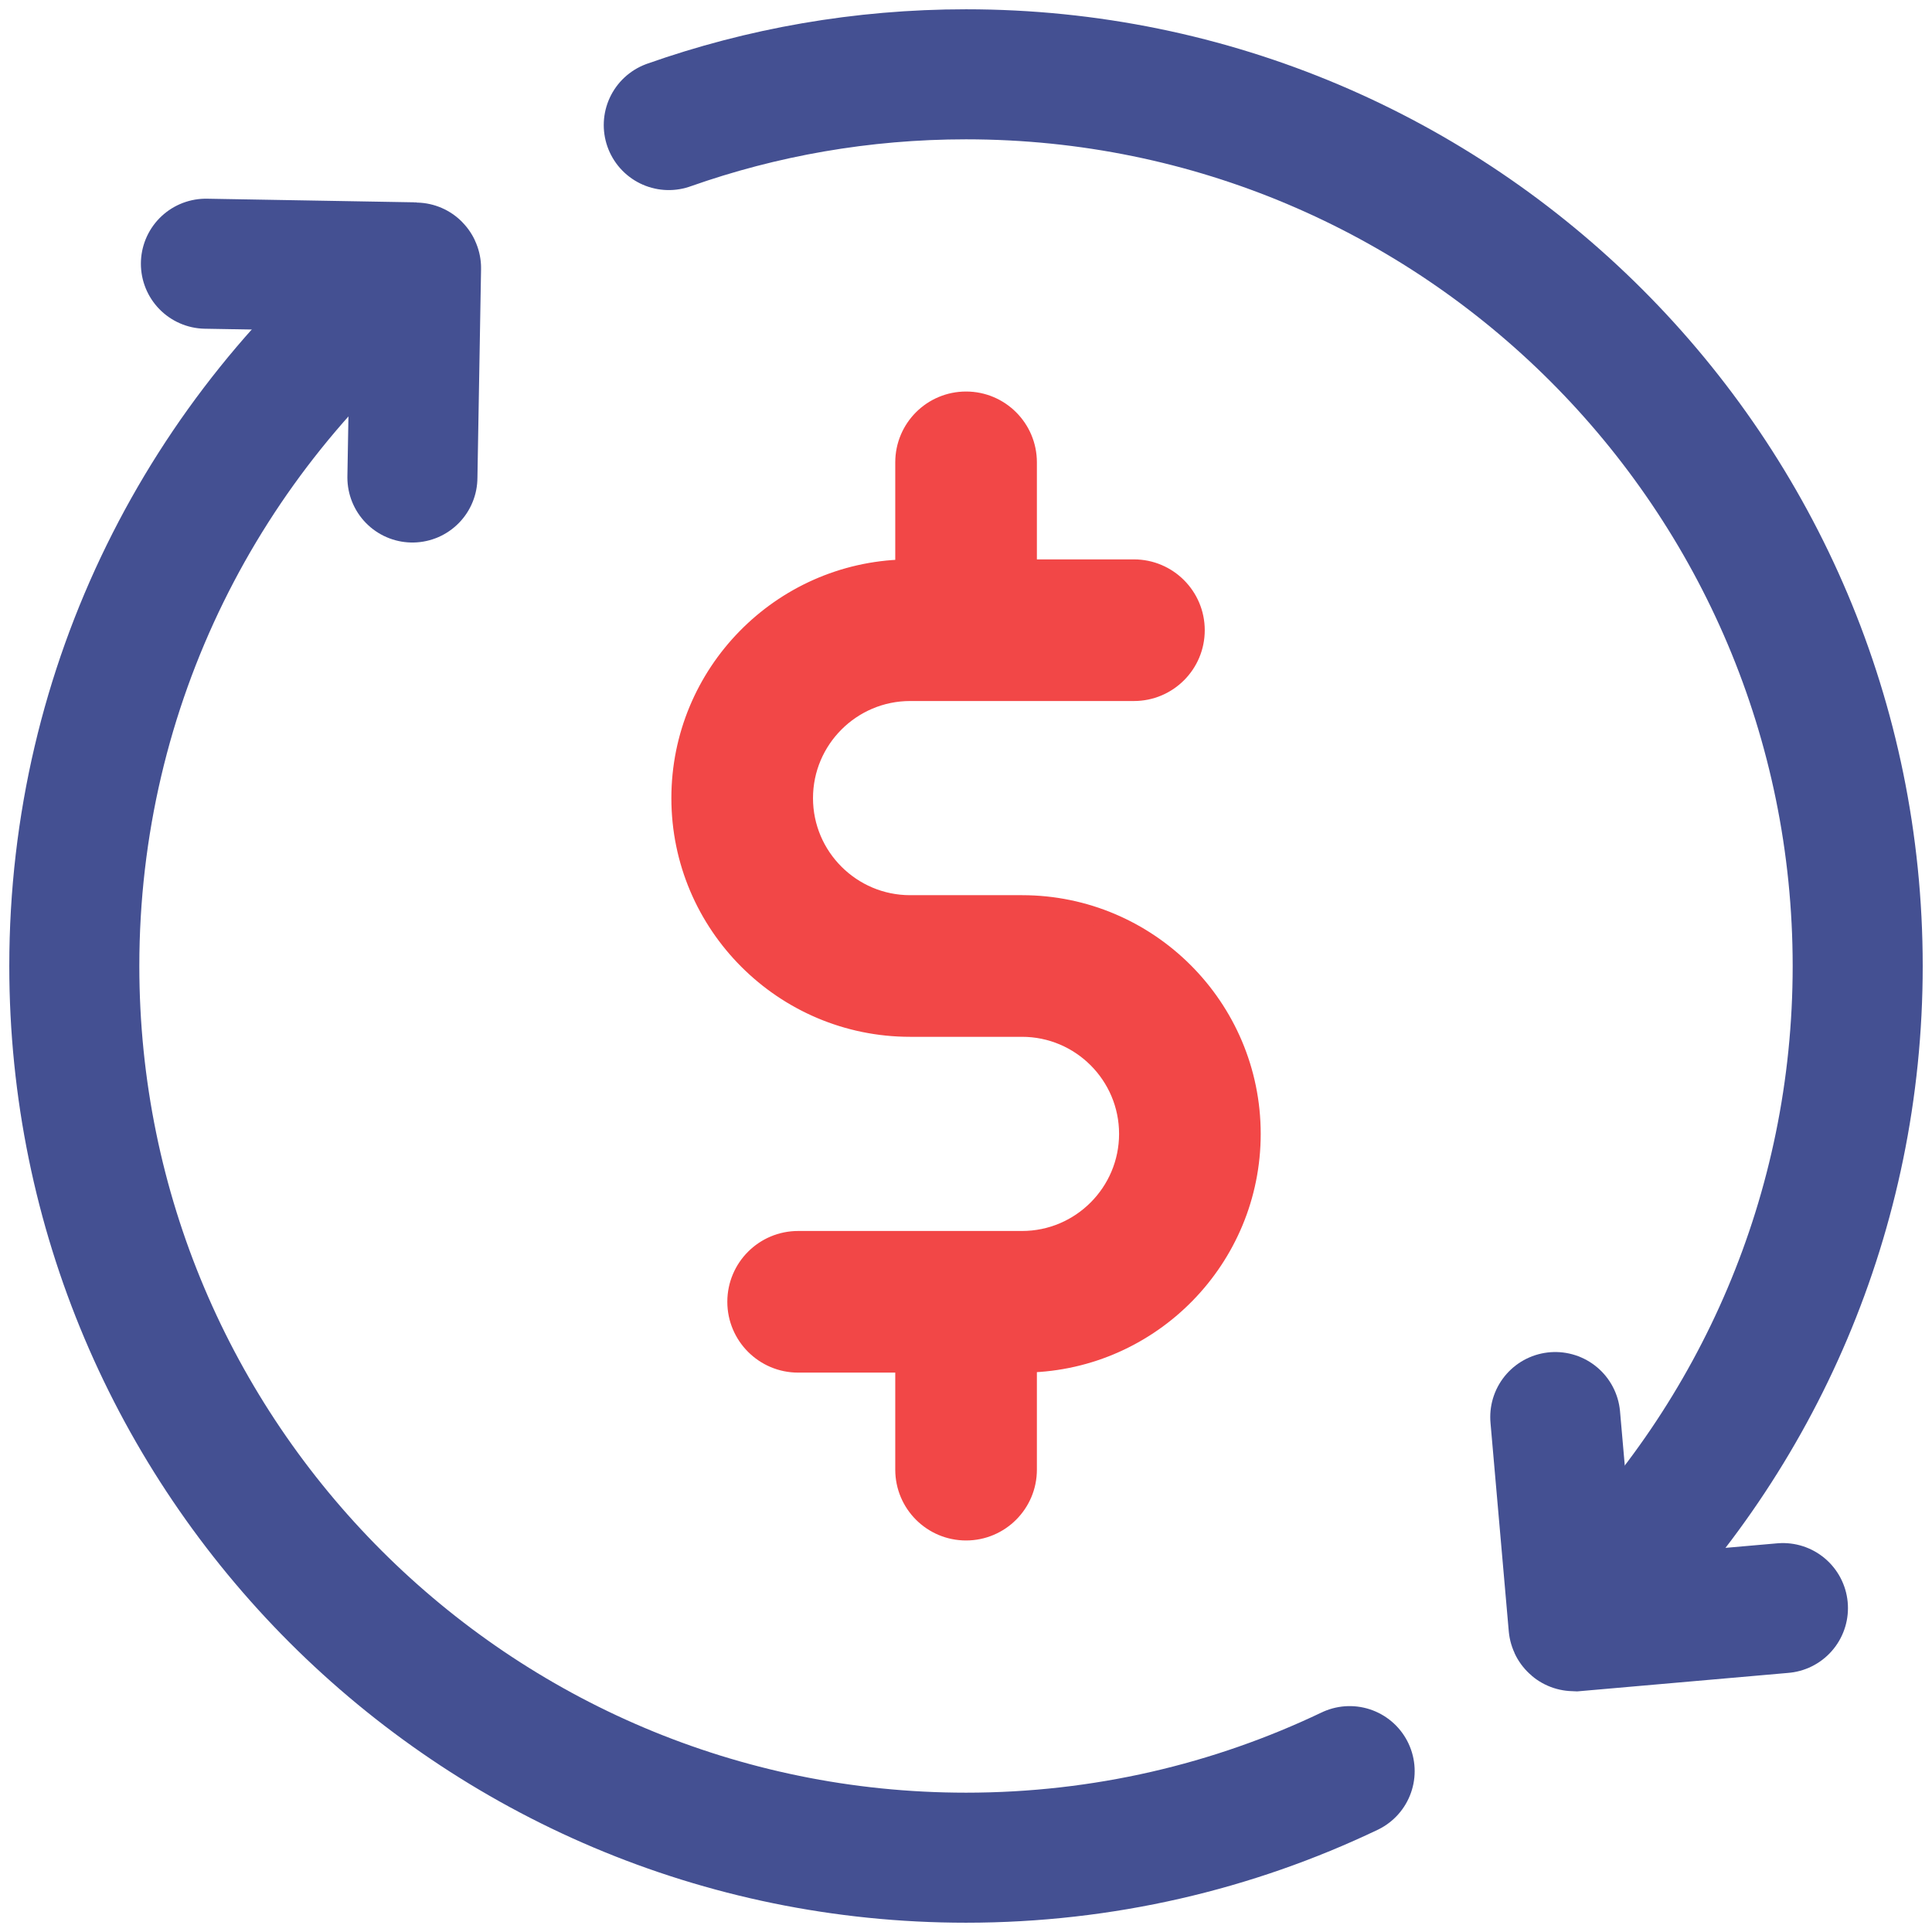 <svg width="26" height="26" viewBox="0 0 26 26" fill="none" xmlns="http://www.w3.org/2000/svg">
<path d="M5.5 3.632C2.757 5.831 1 9.21 1 13C1 19.627 6.373 25 13 25C14.848 25 16.599 24.582 18.163 23.835M9 1.683C10.251 1.241 11.598 1 13 1C19.627 1 25 6.373 25 13C25 16.321 23.651 19.327 21.471 21.5" stroke="#445092" stroke-width="1.75" stroke-linecap="round"/>
<path d="M5.55 6.426L5.599 3.608C5.599 3.603 5.594 3.598 5.589 3.598L2.771 3.549" stroke="#445092" stroke-width="1.75" stroke-linecap="round"/>
<path d="M20.93 19.07L21.176 21.877C21.176 21.883 21.181 21.887 21.187 21.887L23.994 21.641" stroke="#445092" stroke-width="1.75" stroke-linecap="round"/>
<path d="M13.754 12.172H12.248C11.459 12.172 10.816 11.53 10.816 10.741C10.816 9.952 11.459 9.309 12.248 9.309H15.26C15.717 9.309 16.088 8.939 16.088 8.481C16.088 8.024 15.717 7.653 15.26 7.653H13.829V6.222C13.829 5.765 13.458 5.394 13.001 5.394C12.543 5.394 12.173 5.765 12.173 6.222V7.654C10.505 7.694 9.16 9.063 9.16 10.741C9.16 12.443 10.545 13.828 12.248 13.828H13.754C14.543 13.828 15.185 14.47 15.185 15.259C15.185 16.048 14.543 16.691 13.754 16.691H10.741C10.284 16.691 9.913 17.061 9.913 17.519C9.913 17.976 10.284 18.347 10.741 18.347H12.173V19.778C12.173 20.235 12.543 20.606 13.001 20.606C13.458 20.606 13.829 20.235 13.829 19.778V18.346C15.497 18.306 16.841 16.937 16.841 15.259C16.841 13.557 15.456 12.172 13.754 12.172Z" fill="#F24747" stroke="#F24747" stroke-width="0.25"/>
</svg>
